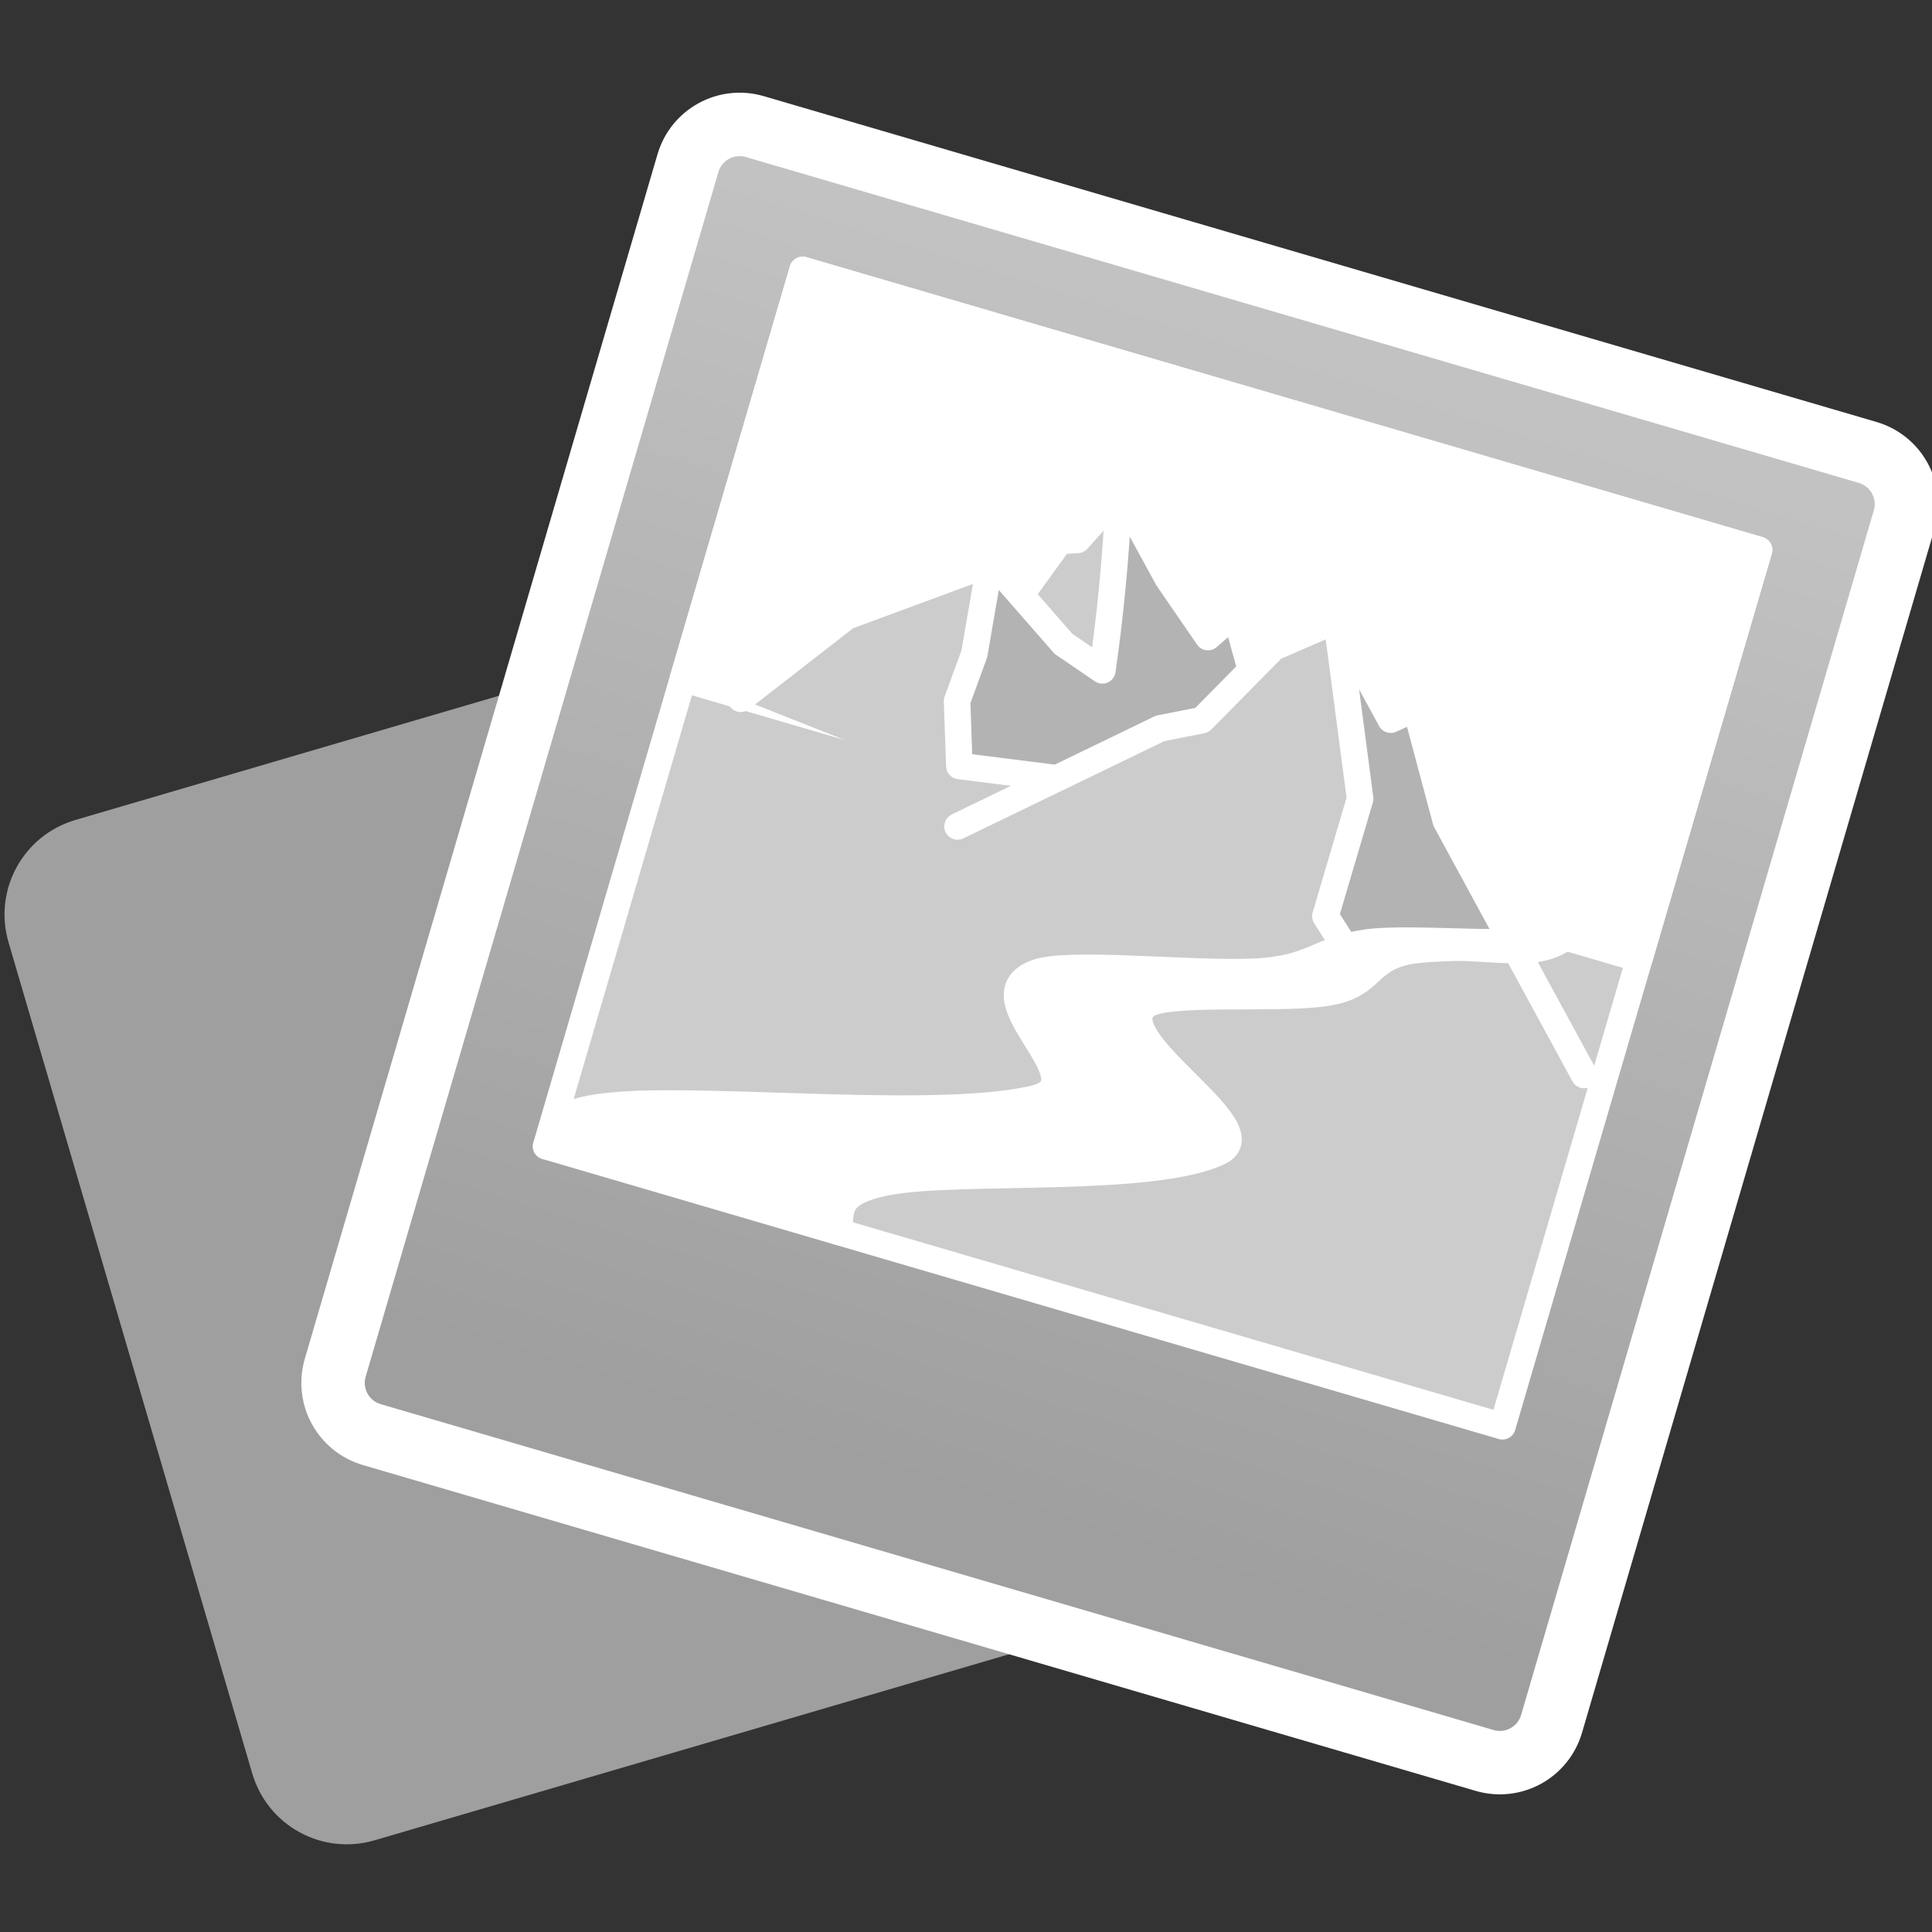 <svg width="96" height="96" version="1.1" viewBox="0 0 96 96" xmlns="http://www.w3.org/2000/svg" xmlns:xlink="http://www.w3.org/1999/xlink">
  <rect x="0" y="0" width="96" height="96" fill="#333333" stroke="none"/>
  <defs>
    <linearGradient id="linearGradient969" x1="660.07" x2="658.46" y1="6.6" y2="108.78" gradientTransform="rotate(16.321 -84.721 -94.702)" gradientUnits="userSpaceOnUse">
      <stop stop-color="#c2c2c2" offset="0"/>
      <stop stop-color="#9f9f9f" offset="1"/>
    </linearGradient>
  </defs>
  <g transform="matrix(.584 0 0 .584 -279.36 -104.09)" stroke-linecap="round" stroke-linejoin="round">
    <path d="m484.78 248 63.041-18.486c4.464-1.309 9.112 1.231 10.421 5.695l20.731 70.699c1.309 4.464-1.231 9.112-5.695 10.421l-63.041 18.486c-4.464 1.309-9.112-1.231-10.421-5.695l-20.731-70.699c-1.309-4.464 1.231-9.111 5.695-10.421z" fill="#9f9f9f" stroke-width="2.3"/>
    <g stroke="#fff">
      <path d="m542.59 189.01 94.667 27.719c2.444 0.716 3.835 3.259 3.119 5.703l-30.004 102.47c-0.716 2.444-3.259 3.835-5.703 3.119l-94.667-27.719c-2.444-0.716-3.835-3.259-3.119-5.703l30.004-102.47c0.716-2.444 3.259-3.835 5.703-3.119z" fill="url(#linearGradient969)" stroke-width="5.398"/>
      <path d="m546.65 201.2 81.375 23.827-21.833 74.564-81.375-23.827z" fill="#ccc" fill-rule="evenodd" stroke-width="2.257"/>
      <path d="m546.65 201.2 81.375 23.827-10.189 34.796-81.375-23.827z" fill="#fff" fill-rule="evenodd" stroke-width="2.257"/>
    </g>
    <g fill-rule="evenodd" shape-rendering="auto" stroke="#fff">
      <path transform="matrix(.166 .049 -.049 .166 507.13 170.31)" d="m300 317.36 38.461-53.538 60.531-45.161 15.883 18.574 13.613-38.684 8.201-2.982 13.311-28.209 180 180" color="#000000" color-rendering="auto" fill="#ccc" image-rendering="auto" solid-color="#000000" stroke-width="13.071" style="isolation:auto;mix-blend-mode:normal;paint-order:stroke"/>
      <path d="m573.57 219.88c-0.121 2.928-0.326 5.853-0.616 8.77-0.219 2.213-0.487 4.422-0.803 6.624l-3.309-2.257-6.213-7.111-1.37 7.951-1.47 4.029 0.192 5.521 12.697 1.603 14.954 0.576-4.164-15.15-2.332 2.004-3.421-4.982z" color="#000000" color-rendering="auto" fill="#b3b3b3" image-rendering="auto" solid-color="#000000" stroke-width="2.257" style="isolation:auto;mix-blend-mode:normal;paint-order:stroke"/>
      <path transform="matrix(.166 .049 -.049 .166 507.13 170.31)" d="m420 347.36 81.899-74.43 18.506-9.68 23.651-44.189 25.944-21.701 180 180" color="#000000" color-rendering="auto" fill="#ccc" image-rendering="auto" solid-color="#000000" stroke-width="13.071" style="isolation:auto;mix-blend-mode:normal;paint-order:stroke"/>
      <path transform="matrix(.166 .049 -.049 .166 507.13 170.31)" d="m570 197.36 35.939 80.913v30.11 30.11l22.459 19.467c6.524-6.45 14.149-11.785 22.444-15.705 14.824-7.005 31.338-9.36 47.171-13.622 6.428-1.73 12.907-3.854 18.213-7.873 1.352-1.024 2.616-2.163 3.774-3.401h-30l-40.521-40.55-29.856-48.92-10.253 8.839z" color="#000000" color-rendering="auto" fill="#b3b3b3" image-rendering="auto" solid-color="#000000" stroke-width="13.071" style="isolation:auto;mix-blend-mode:normal;paint-order:stroke"/>
      <path d="m549.68 283.04c0.397-1.611-0.607-3.345 4.326-4.251 6.052-1.111 22.602 0.162 28.122-2.557 4.084-2.011-9.84-9.658-6.25-12.458 1.628-1.269 10.751-0.445 15.08-1.031 4.104-0.556 3.47-2.547 6.658-3.443 3.08-0.866 12.285 0.04 13.418-1.473-2.236 1.238-12.396 0.041-16.368 0.604-4.193 0.594-4.524 2.261-9.621 2.487-5.491 0.244-15.768-0.919-18.499 0.073-5.721 2.079 5.698 9.332-0.226 10.728-8.023 1.89-26.846-0.072-35.067 0.526-5.681 0.413-5.568 1.562-6.426 3.515" color="#000000" color-rendering="auto" fill="#fff" image-rendering="auto" solid-color="#000000" stroke-width="2.257" style="isolation:auto;mix-blend-mode:normal;paint-order:stroke"/>
    </g>
  </g>
</svg>
